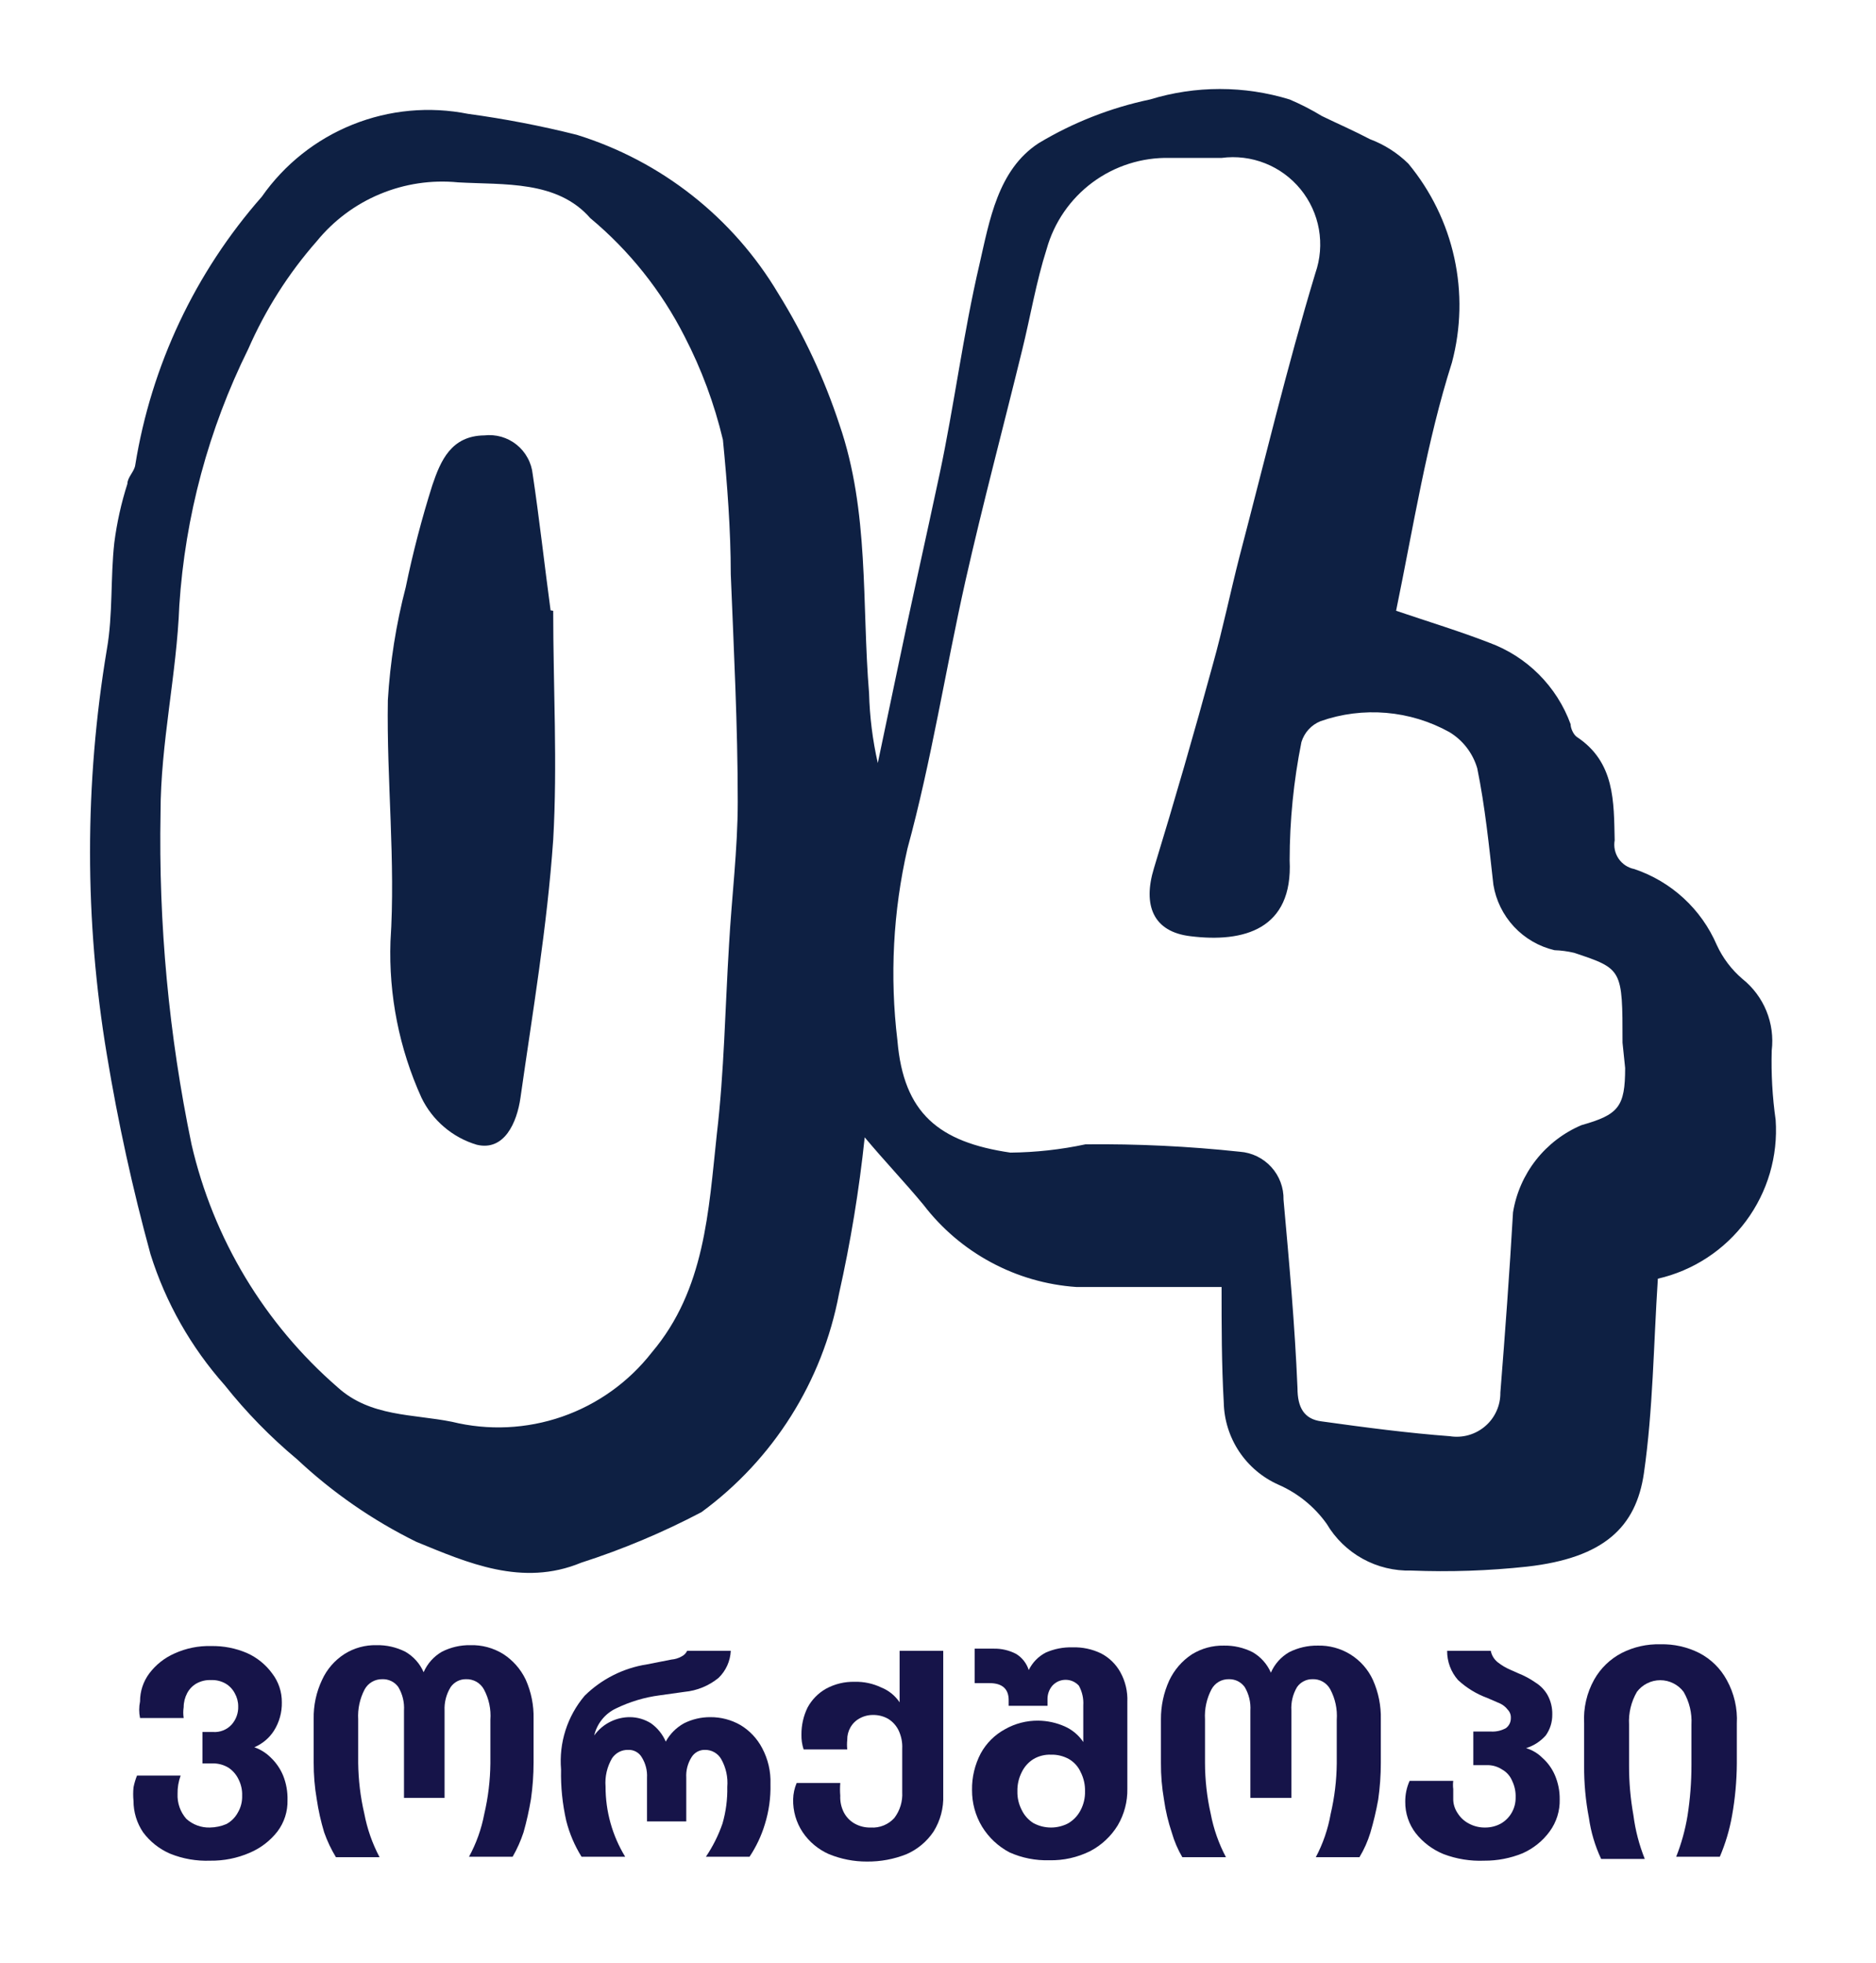 <svg width="43" height="45" viewBox="0 0 43 45" fill="none" xmlns="http://www.w3.org/2000/svg">
<g clip-path="url(#clip0_17_24)">
<path d="M38 29.31C37.9 30.84 37.89 32.31 37.68 33.77C37.5 35 36.77 35.71 35 35.91C34.12 36.005 33.234 36.035 32.35 36C31.96 36.011 31.575 35.918 31.234 35.73C30.893 35.542 30.608 35.265 30.41 34.93C30.129 34.535 29.745 34.224 29.3 34.03C28.935 33.867 28.624 33.604 28.402 33.271C28.181 32.938 28.059 32.55 28.05 32.15C28 31.27 28 30.4 28 29.5C26.89 29.5 25.78 29.5 24.67 29.5C23.987 29.453 23.321 29.261 22.718 28.936C22.114 28.612 21.587 28.164 21.17 27.62C20.74 27.1 20.28 26.62 19.82 26.07C19.693 27.277 19.496 28.476 19.23 29.66C18.852 31.666 17.726 33.453 16.08 34.66C15.195 35.126 14.272 35.514 13.32 35.82C11.97 36.38 10.71 35.82 9.54 35.34C8.542 34.848 7.622 34.211 6.81 33.45C6.2 32.941 5.644 32.372 5.15 31.75C4.378 30.881 3.798 29.859 3.45 28.75C3.038 27.245 2.704 25.72 2.45 24.18C1.935 21.101 1.935 17.959 2.45 14.88C2.59 14.08 2.53 13.25 2.62 12.44C2.679 11.982 2.779 11.53 2.92 11.09C2.92 10.94 3.08 10.81 3.1 10.66C3.468 8.378 4.473 6.246 6 4.51C6.519 3.768 7.242 3.193 8.082 2.856C8.922 2.518 9.842 2.433 10.73 2.61C11.568 2.724 12.4 2.884 13.22 3.09C15.157 3.69 16.803 4.987 17.84 6.73C18.424 7.671 18.894 8.678 19.24 9.73C19.93 11.73 19.75 13.83 19.92 15.89C19.934 16.428 20.001 16.964 20.12 17.49L20.54 15.49C20.86 13.94 21.21 12.4 21.54 10.85C21.87 9.3 22.08 7.64 22.45 6.06C22.68 5.06 22.87 3.89 23.81 3.28C24.598 2.807 25.46 2.469 26.36 2.28C27.403 1.96 28.517 1.96 29.56 2.28C29.816 2.389 30.063 2.516 30.3 2.66C30.67 2.84 31.04 3 31.4 3.19C31.729 3.313 32.029 3.504 32.28 3.75C32.798 4.375 33.16 5.115 33.334 5.909C33.508 6.702 33.489 7.525 33.28 8.31C32.7 10.13 32.4 12.06 32 14C32.77 14.26 33.46 14.47 34.13 14.73C34.559 14.886 34.949 15.135 35.272 15.458C35.595 15.781 35.844 16.171 36 16.6C36 16.7 36.07 16.84 36.14 16.89C37.02 17.47 36.99 18.38 37.01 19.26C36.984 19.407 37.016 19.558 37.1 19.682C37.184 19.805 37.313 19.891 37.46 19.92C37.88 20.061 38.265 20.289 38.59 20.588C38.916 20.888 39.175 21.253 39.35 21.66C39.488 21.96 39.689 22.226 39.94 22.44C40.182 22.634 40.371 22.886 40.488 23.173C40.605 23.46 40.647 23.772 40.61 24.08C40.595 24.611 40.625 25.143 40.7 25.67C40.757 26.499 40.516 27.321 40.021 27.988C39.526 28.655 38.81 29.124 38 29.31ZM10.5 4.18C9.89 4.12 9.276 4.212 8.71 4.448C8.145 4.683 7.647 5.055 7.26 5.53C6.612 6.267 6.083 7.101 5.69 8C4.781 9.836 4.244 11.835 4.11 13.88C4.05 15.46 3.68 17.04 3.68 18.62C3.632 21.175 3.87 23.728 4.39 26.23C4.889 28.394 6.062 30.344 7.74 31.8C8.49 32.48 9.47 32.41 10.36 32.59C11.195 32.795 12.072 32.754 12.885 32.472C13.697 32.19 14.411 31.678 14.94 31C16.16 29.56 16.24 27.76 16.43 26C16.6 24.56 16.62 23.11 16.71 21.66C16.77 20.57 16.91 19.47 16.91 18.38C16.91 16.64 16.82 14.9 16.75 13.16C16.75 12.16 16.67 11.1 16.57 10.08C16.374 9.257 16.079 8.461 15.69 7.71C15.161 6.669 14.427 5.747 13.53 5C12.77 4.13 11.56 4.24 10.5 4.18ZM37.19 23.9C37.19 22.21 37.19 22.21 36.08 21.84C35.932 21.805 35.782 21.785 35.63 21.78C35.275 21.696 34.952 21.509 34.703 21.242C34.454 20.975 34.289 20.64 34.23 20.28C34.13 19.39 34.04 18.49 33.86 17.61C33.758 17.263 33.53 16.966 33.22 16.78C32.774 16.533 32.28 16.383 31.772 16.34C31.263 16.297 30.752 16.361 30.27 16.53C30.165 16.572 30.071 16.637 29.995 16.72C29.919 16.803 29.863 16.902 29.83 17.01C29.651 17.902 29.561 18.81 29.56 19.72C29.64 21.31 28.5 21.61 27.29 21.46C26.43 21.36 26.19 20.75 26.45 19.9C26.923 18.353 27.373 16.797 27.8 15.23C28.03 14.41 28.2 13.58 28.41 12.76C28.98 10.59 29.5 8.41 30.15 6.26C30.262 5.938 30.29 5.592 30.231 5.256C30.172 4.92 30.027 4.604 29.812 4.34C29.596 4.075 29.317 3.87 29 3.744C28.683 3.618 28.338 3.575 28 3.62C27.6 3.62 27.2 3.62 26.81 3.62C26.175 3.605 25.552 3.803 25.042 4.181C24.531 4.56 24.161 5.098 23.99 5.71C23.75 6.46 23.62 7.25 23.43 8.02C23 9.78 22.53 11.54 22.13 13.31C21.67 15.36 21.35 17.44 20.8 19.45C20.47 20.892 20.392 22.381 20.57 23.85C20.71 25.52 21.52 26.18 23.16 26.42C23.738 26.414 24.314 26.351 24.88 26.23C26.062 26.217 27.244 26.274 28.42 26.4C28.696 26.42 28.953 26.546 29.139 26.75C29.326 26.955 29.426 27.223 29.42 27.5C29.55 28.94 29.68 30.38 29.74 31.82C29.74 32.26 29.89 32.53 30.29 32.58C31.29 32.72 32.29 32.85 33.23 32.92C33.374 32.943 33.522 32.935 33.662 32.895C33.802 32.855 33.932 32.786 34.043 32.69C34.154 32.595 34.242 32.477 34.302 32.343C34.362 32.211 34.392 32.066 34.39 31.92C34.5 30.54 34.6 29.17 34.68 27.79C34.751 27.351 34.933 26.937 35.207 26.588C35.482 26.238 35.841 25.963 36.25 25.79C37.1 25.55 37.25 25.37 37.25 24.48L37.19 23.9Z" fill="#0E2043"/>
<path d="M12.68 14C12.68 15.75 12.78 17.51 12.68 19.25C12.54 21.25 12.21 23.19 11.93 25.16C11.85 25.73 11.56 26.39 10.93 26.24C10.655 26.159 10.399 26.02 10.181 25.834C9.962 25.648 9.785 25.419 9.66 25.16C9.151 24.037 8.908 22.812 8.95 21.58C9.07 19.75 8.86 17.89 8.89 16.05C8.942 15.175 9.079 14.308 9.3 13.46C9.463 12.67 9.667 11.889 9.91 11.12C10.1 10.56 10.34 9.99 11.1 9.98C11.231 9.965 11.365 9.976 11.492 10.012C11.619 10.049 11.738 10.11 11.841 10.193C11.944 10.276 12.03 10.378 12.093 10.495C12.157 10.611 12.196 10.738 12.21 10.87C12.36 11.87 12.48 12.95 12.62 13.99L12.68 14Z" fill="#0E2043"/>
<path d="M3.9 42.49C3.654 42.384 3.44 42.215 3.28 42C3.136 41.787 3.06 41.537 3.06 41.28C3.05 41.177 3.05 41.073 3.06 40.97C3.078 40.878 3.105 40.787 3.14 40.7H4.14C4.091 40.834 4.067 40.977 4.07 41.12C4.061 41.329 4.132 41.533 4.27 41.69C4.417 41.824 4.611 41.896 4.81 41.89C4.941 41.888 5.07 41.861 5.19 41.81C5.3 41.75 5.39 41.66 5.45 41.55C5.52 41.432 5.555 41.297 5.55 41.16C5.555 41.032 5.527 40.905 5.47 40.79C5.419 40.681 5.34 40.588 5.24 40.52C5.131 40.454 5.007 40.419 4.88 40.42H4.64V39.7H4.88C4.96 39.706 5.04 39.694 5.115 39.664C5.189 39.635 5.256 39.589 5.31 39.53C5.412 39.414 5.466 39.264 5.46 39.11C5.46 39.005 5.432 38.901 5.38 38.81C5.332 38.719 5.259 38.642 5.17 38.59C5.07 38.533 4.955 38.505 4.84 38.51C4.721 38.504 4.604 38.532 4.5 38.59C4.411 38.642 4.338 38.719 4.29 38.81C4.238 38.909 4.21 39.018 4.21 39.13C4.197 39.213 4.197 39.297 4.21 39.38H3.21C3.184 39.255 3.184 39.125 3.21 39C3.209 38.77 3.283 38.545 3.42 38.36C3.571 38.159 3.77 38.001 4 37.9C4.264 37.78 4.551 37.722 4.84 37.73C5.122 37.725 5.401 37.779 5.66 37.89C5.891 37.993 6.091 38.155 6.24 38.36C6.385 38.549 6.462 38.782 6.46 39.02C6.465 39.249 6.402 39.475 6.28 39.67C6.172 39.839 6.015 39.971 5.83 40.05V40.05C5.973 40.1 6.103 40.182 6.21 40.29C6.331 40.406 6.426 40.545 6.49 40.7C6.561 40.878 6.595 41.068 6.59 41.26C6.597 41.519 6.516 41.773 6.36 41.98C6.192 42.196 5.972 42.364 5.72 42.47C5.436 42.593 5.129 42.654 4.82 42.65C4.505 42.662 4.192 42.608 3.9 42.49V42.49Z" fill="#161449"/>
<path d="M11.1 41.58C11.189 41.2 11.236 40.811 11.24 40.42V39.42C11.258 39.177 11.206 38.934 11.09 38.72C11.05 38.648 10.99 38.588 10.918 38.547C10.845 38.507 10.763 38.487 10.68 38.49C10.611 38.489 10.544 38.505 10.483 38.536C10.422 38.568 10.369 38.614 10.33 38.67C10.23 38.832 10.181 39.02 10.19 39.21V41.21H9.26V39.21C9.272 39.021 9.227 38.833 9.13 38.67C9.088 38.611 9.033 38.564 8.968 38.533C8.903 38.502 8.832 38.487 8.76 38.49C8.679 38.489 8.599 38.509 8.528 38.55C8.458 38.59 8.4 38.649 8.36 38.72C8.248 38.932 8.196 39.171 8.21 39.41V40.41C8.215 40.801 8.261 41.19 8.35 41.57C8.416 41.919 8.534 42.256 8.7 42.57H7.7C7.59 42.39 7.5 42.199 7.43 42C7.355 41.751 7.298 41.497 7.26 41.24C7.212 40.963 7.189 40.682 7.19 40.4V39.4C7.184 39.093 7.249 38.788 7.38 38.51C7.491 38.264 7.672 38.055 7.9 37.91C8.119 37.773 8.372 37.704 8.63 37.71C8.859 37.705 9.086 37.757 9.29 37.86C9.477 37.967 9.624 38.132 9.71 38.33V38.33C9.796 38.132 9.943 37.967 10.13 37.86C10.331 37.758 10.554 37.706 10.78 37.71C11.044 37.702 11.305 37.772 11.53 37.91C11.755 38.054 11.935 38.259 12.05 38.5C12.176 38.783 12.238 39.09 12.23 39.4V40.4C12.23 40.681 12.21 40.962 12.17 41.24C12.127 41.496 12.071 41.75 12 42C11.936 42.195 11.852 42.382 11.75 42.56H10.75C10.917 42.254 11.035 41.923 11.1 41.58Z" fill="#161449"/>
<path d="M16.56 41.8C16.639 41.527 16.676 41.244 16.67 40.96C16.689 40.737 16.64 40.514 16.53 40.32C16.493 40.255 16.439 40.202 16.374 40.165C16.309 40.128 16.235 40.109 16.16 40.11C16.098 40.108 16.037 40.123 15.982 40.153C15.928 40.183 15.882 40.227 15.85 40.28C15.762 40.421 15.72 40.585 15.73 40.75V41.75H14.83V40.75C14.84 40.585 14.798 40.421 14.71 40.28C14.679 40.226 14.634 40.182 14.579 40.152C14.524 40.122 14.462 40.107 14.4 40.11C14.327 40.108 14.255 40.124 14.191 40.157C14.126 40.191 14.071 40.24 14.03 40.3C13.915 40.496 13.862 40.723 13.88 40.95C13.879 41.518 14.034 42.075 14.33 42.56H13.33C13.172 42.306 13.054 42.03 12.98 41.74C12.892 41.353 12.851 40.957 12.86 40.56C12.809 39.947 13.003 39.34 13.4 38.87C13.789 38.486 14.29 38.234 14.83 38.15L15.39 38.04C15.471 38.033 15.549 38.01 15.62 37.97C15.677 37.943 15.723 37.897 15.75 37.84H16.75C16.739 38.075 16.639 38.297 16.47 38.46C16.247 38.642 15.976 38.753 15.69 38.78L15.12 38.86C14.773 38.905 14.435 39.007 14.12 39.16C13.995 39.219 13.885 39.305 13.799 39.413C13.712 39.52 13.651 39.646 13.62 39.78V39.78C13.718 39.643 13.848 39.533 14 39.46C14.137 39.394 14.288 39.359 14.44 39.36C14.61 39.361 14.776 39.41 14.92 39.5C15.07 39.606 15.187 39.752 15.26 39.92C15.357 39.743 15.503 39.597 15.68 39.5C15.866 39.407 16.072 39.359 16.28 39.36C16.522 39.358 16.76 39.42 16.97 39.54C17.183 39.667 17.355 39.851 17.47 40.07C17.604 40.322 17.67 40.605 17.66 40.89C17.668 41.205 17.624 41.519 17.53 41.82C17.45 42.083 17.332 42.332 17.18 42.56H16.18C16.339 42.324 16.467 42.069 16.56 41.8V41.8Z" fill="#161449"/>
<path d="M19 42.5C18.757 42.393 18.549 42.22 18.4 42C18.25 41.776 18.173 41.51 18.18 41.24C18.183 41.113 18.21 40.987 18.26 40.87H19.26C19.252 40.967 19.252 41.064 19.26 41.16C19.253 41.291 19.281 41.422 19.34 41.54C19.396 41.649 19.483 41.74 19.59 41.8C19.703 41.863 19.831 41.894 19.96 41.89C20.061 41.897 20.162 41.88 20.255 41.842C20.349 41.804 20.433 41.745 20.5 41.67C20.628 41.501 20.692 41.292 20.68 41.08V40.08C20.687 39.939 20.659 39.798 20.6 39.67C20.548 39.559 20.464 39.465 20.36 39.4C20.254 39.339 20.133 39.308 20.01 39.31C19.901 39.309 19.795 39.337 19.7 39.39C19.611 39.439 19.539 39.511 19.49 39.6C19.442 39.685 19.418 39.782 19.42 39.88C19.412 39.953 19.412 40.027 19.42 40.1H18.42C18.384 39.99 18.367 39.876 18.37 39.76C18.368 39.545 18.416 39.333 18.51 39.14C18.607 38.96 18.753 38.811 18.93 38.71C19.132 38.599 19.36 38.544 19.59 38.55C19.801 38.544 20.01 38.589 20.2 38.68C20.371 38.748 20.518 38.867 20.62 39.02V39.02V37.84H21.62V41.15C21.631 41.443 21.554 41.731 21.4 41.98C21.247 42.209 21.032 42.39 20.78 42.5C20.491 42.616 20.182 42.673 19.87 42.67C19.572 42.671 19.276 42.613 19 42.5V42.5Z" fill="#161449"/>
<path d="M23.14 42.46C22.881 42.324 22.663 42.12 22.51 41.87C22.357 41.617 22.278 41.326 22.28 41.03C22.275 40.738 22.344 40.449 22.48 40.19C22.607 39.958 22.798 39.767 23.03 39.64C23.264 39.506 23.53 39.437 23.8 39.44C24.007 39.443 24.211 39.487 24.4 39.57C24.575 39.647 24.724 39.771 24.83 39.93V39.09C24.84 38.934 24.805 38.778 24.73 38.64C24.692 38.597 24.645 38.563 24.592 38.539C24.54 38.516 24.483 38.504 24.425 38.504C24.367 38.504 24.311 38.516 24.258 38.539C24.206 38.563 24.159 38.597 24.12 38.64C24.047 38.727 24.008 38.837 24.01 38.95V39.1H23.12V38.97C23.12 38.71 22.97 38.58 22.68 38.58H22.34V37.79H22.78C22.957 37.787 23.133 37.828 23.29 37.91C23.428 37.994 23.531 38.126 23.58 38.28V38.28C23.664 38.108 23.8 37.968 23.97 37.88C24.162 37.795 24.37 37.754 24.58 37.76C24.808 37.752 25.035 37.8 25.24 37.9C25.426 37.997 25.579 38.147 25.68 38.33C25.795 38.538 25.85 38.773 25.84 39.01V41C25.846 41.295 25.769 41.586 25.62 41.84C25.467 42.09 25.249 42.294 24.99 42.43C24.698 42.575 24.376 42.648 24.05 42.64C23.737 42.649 23.426 42.588 23.14 42.46V42.46ZM24.49 41.79C24.61 41.718 24.707 41.614 24.77 41.49C24.839 41.357 24.874 41.209 24.87 41.06C24.874 40.907 24.839 40.756 24.77 40.62C24.714 40.494 24.619 40.389 24.5 40.32C24.375 40.251 24.233 40.216 24.09 40.22C23.95 40.215 23.811 40.249 23.69 40.32C23.573 40.392 23.48 40.496 23.42 40.62C23.351 40.756 23.316 40.907 23.32 41.06C23.316 41.209 23.351 41.357 23.42 41.49C23.48 41.614 23.573 41.718 23.69 41.79C23.813 41.856 23.951 41.89 24.09 41.89C24.23 41.89 24.367 41.856 24.49 41.79V41.79Z" fill="#161449"/>
<path d="M30.5 41.58C30.589 41.2 30.636 40.811 30.64 40.42V39.42C30.657 39.177 30.605 38.934 30.49 38.72C30.45 38.647 30.391 38.587 30.318 38.546C30.246 38.505 30.163 38.486 30.08 38.49C30.011 38.489 29.944 38.505 29.883 38.537C29.822 38.568 29.769 38.614 29.73 38.67C29.633 38.833 29.588 39.021 29.6 39.21V41.21H28.66V39.21C28.672 39.021 28.627 38.833 28.53 38.67C28.489 38.613 28.435 38.567 28.372 38.535C28.309 38.504 28.24 38.489 28.17 38.49C28.088 38.488 28.008 38.508 27.937 38.548C27.867 38.589 27.809 38.648 27.77 38.72C27.658 38.932 27.606 39.171 27.62 39.41V40.41C27.621 40.8 27.664 41.189 27.75 41.57C27.816 41.919 27.934 42.256 28.1 42.57H27.1C26.997 42.394 26.916 42.206 26.86 42.01C26.777 41.763 26.716 41.508 26.68 41.25C26.632 40.973 26.608 40.692 26.61 40.41V39.41C26.608 39.103 26.673 38.799 26.8 38.52C26.915 38.276 27.095 38.068 27.32 37.92C27.539 37.785 27.792 37.715 28.05 37.72C28.279 37.715 28.506 37.767 28.71 37.87C28.897 37.977 29.044 38.142 29.13 38.34C29.216 38.142 29.363 37.977 29.55 37.87C29.752 37.769 29.974 37.717 30.2 37.72C30.466 37.712 30.728 37.783 30.954 37.923C31.18 38.064 31.36 38.268 31.47 38.51C31.596 38.793 31.657 39.1 31.65 39.41V40.41C31.65 40.691 31.63 40.972 31.59 41.25C31.544 41.507 31.484 41.76 31.41 42.01C31.35 42.206 31.266 42.395 31.16 42.57H30.16C30.324 42.26 30.439 41.926 30.5 41.58V41.58Z" fill="#161449"/>
<path d="M33.09 42.5C32.839 42.398 32.618 42.233 32.45 42.02C32.292 41.814 32.207 41.56 32.21 41.3C32.208 41.135 32.242 40.971 32.31 40.82H33.31C33.302 40.883 33.302 40.947 33.31 41.01C33.31 41.07 33.31 41.14 33.31 41.22C33.306 41.341 33.342 41.46 33.41 41.56C33.474 41.662 33.563 41.745 33.67 41.8C33.784 41.861 33.911 41.892 34.04 41.89C34.166 41.891 34.29 41.86 34.4 41.8C34.504 41.741 34.591 41.654 34.65 41.55C34.711 41.444 34.742 41.323 34.74 41.2C34.745 41.069 34.717 40.938 34.66 40.82C34.615 40.71 34.534 40.618 34.43 40.56C34.324 40.49 34.198 40.455 34.07 40.46H33.77V39.69H34.18C34.299 39.696 34.417 39.668 34.52 39.61C34.555 39.583 34.584 39.548 34.603 39.508C34.622 39.468 34.631 39.424 34.63 39.38C34.632 39.345 34.627 39.31 34.615 39.278C34.603 39.245 34.584 39.215 34.56 39.19C34.515 39.131 34.457 39.083 34.39 39.05L34.09 38.92C33.842 38.829 33.614 38.69 33.42 38.51C33.257 38.325 33.168 38.087 33.17 37.84H34.17C34.191 37.948 34.252 38.044 34.34 38.11C34.423 38.174 34.514 38.228 34.61 38.27L34.79 38.35C34.935 38.407 35.073 38.481 35.2 38.57C35.312 38.64 35.404 38.736 35.47 38.85C35.546 38.988 35.584 39.143 35.58 39.3C35.582 39.472 35.53 39.64 35.43 39.78C35.309 39.916 35.154 40.016 34.98 40.07V40.07C35.12 40.112 35.247 40.188 35.35 40.29C35.475 40.4 35.574 40.537 35.64 40.69C35.714 40.864 35.752 41.051 35.75 41.24C35.758 41.505 35.677 41.766 35.52 41.98C35.361 42.198 35.147 42.37 34.9 42.48C34.621 42.594 34.322 42.652 34.02 42.65C33.703 42.663 33.387 42.612 33.09 42.5Z" fill="#161449"/>
<path d="M38.68 41.62C38.74 41.236 38.77 40.848 38.77 40.46V39.53C38.785 39.268 38.722 39.007 38.59 38.78C38.528 38.697 38.447 38.63 38.354 38.584C38.261 38.537 38.159 38.513 38.055 38.513C37.951 38.513 37.849 38.537 37.756 38.584C37.663 38.63 37.582 38.697 37.52 38.78C37.388 39.007 37.325 39.268 37.34 39.53V40.46C37.338 40.846 37.372 41.23 37.44 41.61C37.484 41.953 37.572 42.289 37.7 42.61H36.7C36.56 42.312 36.466 41.995 36.42 41.67C36.344 41.275 36.307 40.873 36.31 40.47V39.5C36.291 39.152 36.37 38.805 36.54 38.5C36.686 38.24 36.905 38.028 37.17 37.89C37.445 37.75 37.751 37.681 38.06 37.69C38.368 37.682 38.674 37.751 38.95 37.89C39.217 38.029 39.437 38.245 39.58 38.51C39.749 38.815 39.829 39.162 39.81 39.51V40.42C39.808 40.822 39.771 41.224 39.7 41.62C39.643 41.943 39.549 42.258 39.42 42.56H38.42C38.54 42.257 38.627 41.942 38.68 41.62V41.62Z" fill="#161449"/>
</g>
<defs>
<clipPath id="clip0_17_24">
<rect width="38.73" height="40.67" fill="white" transform="translate(2 2)"/>
</clipPath>
</defs>
</svg>
